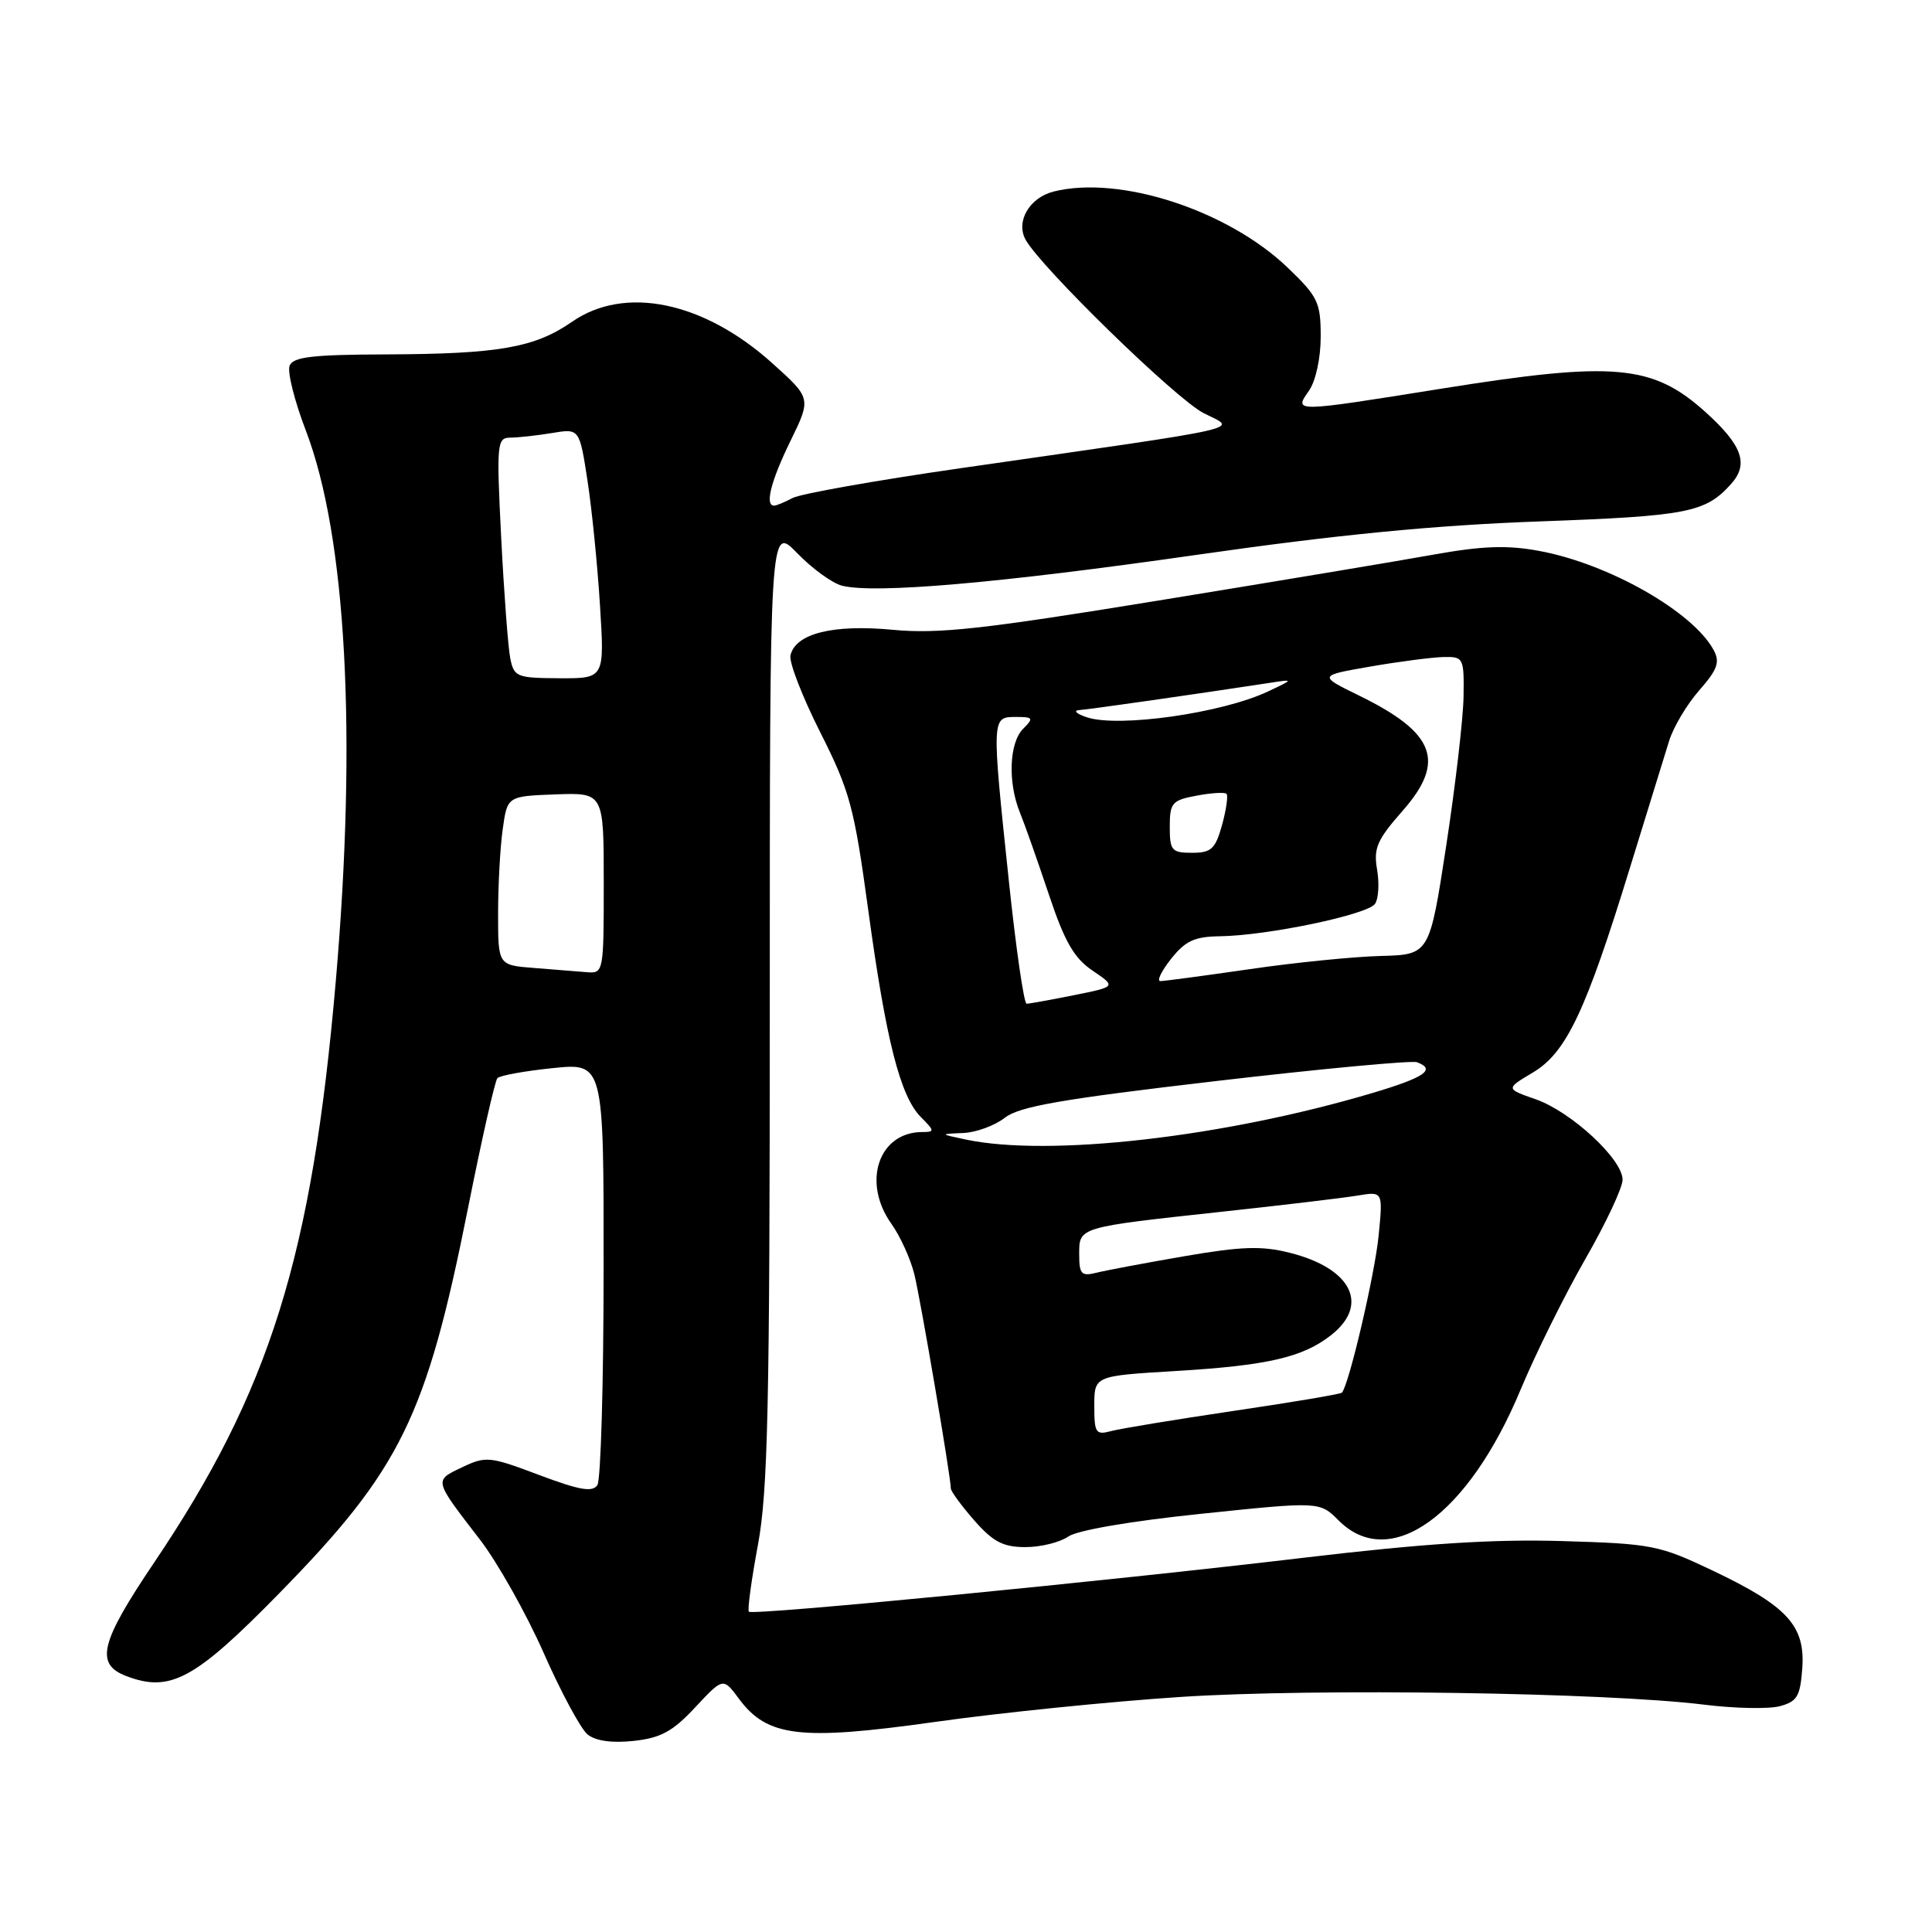 <?xml version="1.0" encoding="UTF-8" standalone="no"?>
<!DOCTYPE svg PUBLIC "-//W3C//DTD SVG 1.1//EN" "http://www.w3.org/Graphics/SVG/1.1/DTD/svg11.dtd" >
<svg xmlns="http://www.w3.org/2000/svg" xmlns:xlink="http://www.w3.org/1999/xlink" version="1.1" viewBox="0 0 256 256">
 <g >
 <path fill="currentColor"
d=" M 92.12 226.23 C 95.82 222.27 95.82 222.27 97.91 225.09 C 101.66 230.16 106.02 230.68 123.85 228.17 C 132.46 226.95 147.15 225.46 156.50 224.85 C 174.21 223.69 212.74 224.26 225.83 225.88 C 229.86 226.38 234.36 226.47 235.83 226.08 C 238.13 225.47 238.54 224.77 238.81 221.07 C 239.22 215.43 236.85 212.83 227.00 208.14 C 219.86 204.74 218.90 204.55 207.00 204.20 C 197.88 203.93 188.69 204.52 173.00 206.38 C 146.65 209.52 99.75 214.08 99.23 213.56 C 99.02 213.35 99.56 209.39 100.42 204.76 C 101.75 197.66 102.00 186.46 102.00 132.95 C 102.00 69.56 102.00 69.56 105.63 73.29 C 107.62 75.35 110.30 77.29 111.58 77.61 C 115.92 78.70 132.39 77.27 158.50 73.53 C 177.18 70.85 189.99 69.60 204.00 69.09 C 223.59 68.38 225.96 67.92 229.35 64.16 C 231.75 61.51 230.89 59.04 226.03 54.64 C 218.99 48.28 213.92 47.83 191.00 51.50 C 171.30 54.65 171.43 54.65 173.44 51.78 C 174.34 50.49 175.00 47.47 175.00 44.61 C 175.00 40.07 174.64 39.31 170.62 35.46 C 162.67 27.84 148.35 23.19 139.61 25.38 C 136.41 26.19 134.57 29.34 135.89 31.75 C 137.89 35.40 155.78 52.84 159.47 54.73 C 163.89 57.00 166.61 56.38 127.21 62.05 C 116.05 63.66 106.06 65.43 105.02 65.99 C 103.98 66.54 102.88 67.00 102.57 67.00 C 101.32 67.00 102.14 63.75 104.75 58.41 C 107.50 52.77 107.50 52.77 102.30 48.10 C 93.22 39.94 82.79 37.79 75.81 42.63 C 70.85 46.07 66.11 46.90 51.22 46.96 C 41.35 46.99 38.83 47.29 38.37 48.47 C 38.06 49.29 39.03 53.16 40.54 57.09 C 45.89 71.11 47.32 97.37 44.49 130.05 C 41.34 166.44 35.77 184.28 20.45 207.01 C 13.26 217.66 12.56 220.50 16.74 222.09 C 22.56 224.31 25.82 222.54 37.00 211.12 C 53.12 194.66 56.49 187.77 62.03 160.00 C 63.84 150.93 65.58 143.21 65.91 142.86 C 66.23 142.51 69.54 141.91 73.25 141.53 C 80.00 140.84 80.00 140.84 79.98 168.17 C 79.98 183.20 79.61 196.07 79.16 196.77 C 78.53 197.76 76.83 197.47 71.45 195.45 C 64.89 192.97 64.38 192.92 61.22 194.43 C 57.48 196.21 57.44 196.02 63.59 204.00 C 65.92 207.03 69.72 213.78 72.03 219.00 C 74.33 224.22 76.96 229.10 77.86 229.83 C 78.92 230.68 81.09 230.99 83.96 230.68 C 87.56 230.29 89.14 229.43 92.12 226.23 Z  M 141.55 203.60 C 142.74 202.77 149.89 201.54 159.21 200.58 C 174.86 198.95 174.86 198.95 177.39 201.48 C 184.19 208.28 194.54 200.83 201.49 184.13 C 203.47 179.38 207.32 171.62 210.04 166.87 C 212.77 162.13 215.00 157.38 215.00 156.32 C 215.00 153.60 208.21 147.32 203.49 145.66 C 199.50 144.27 199.50 144.27 203.12 142.11 C 207.54 139.48 210.11 134.06 215.97 115.00 C 218.26 107.58 220.60 100.00 221.17 98.16 C 221.74 96.33 223.54 93.31 225.17 91.46 C 227.57 88.73 227.93 87.73 227.08 86.16 C 224.36 81.07 213.15 74.69 203.95 73.00 C 199.70 72.21 196.43 72.33 189.95 73.49 C 185.30 74.33 168.92 77.06 153.53 79.57 C 130.18 83.38 124.37 84.02 118.28 83.45 C 110.35 82.70 105.39 83.95 104.74 86.85 C 104.54 87.76 106.32 92.34 108.69 97.04 C 112.61 104.82 113.18 106.91 115.04 120.54 C 117.40 137.87 119.29 145.29 122.04 148.04 C 123.85 149.85 123.86 150.00 122.22 150.00 C 116.42 150.00 114.18 156.64 118.12 162.17 C 119.29 163.81 120.65 166.81 121.15 168.83 C 121.98 172.18 125.96 195.54 125.99 197.22 C 125.99 197.61 127.40 199.52 129.10 201.47 C 131.60 204.31 132.93 205.00 135.88 205.00 C 137.90 205.00 140.45 204.37 141.55 203.60 Z  M 70.75 128.26 C 66.00 127.89 66.00 127.89 66.00 121.08 C 66.00 117.34 66.27 112.30 66.61 109.89 C 67.22 105.50 67.22 105.50 73.61 105.26 C 80.00 105.03 80.00 105.03 80.00 117.01 C 80.00 128.83 79.97 129.00 77.75 128.82 C 76.51 128.72 73.36 128.47 70.75 128.26 Z  M 67.60 87.17 C 67.32 85.70 66.78 78.54 66.41 71.25 C 65.78 58.72 65.85 58.00 67.62 57.99 C 68.65 57.98 71.14 57.71 73.14 57.38 C 76.78 56.77 76.78 56.77 77.84 63.64 C 78.42 67.41 79.17 74.86 79.50 80.20 C 80.11 89.90 80.11 89.90 74.12 89.87 C 68.43 89.84 68.10 89.70 67.60 87.17 Z  M 145.00 186.27 C 145.00 182.31 145.00 182.31 155.75 181.67 C 167.95 180.94 172.63 179.86 176.38 176.91 C 181.51 172.88 179.08 168.05 170.90 166.00 C 167.20 165.06 164.49 165.15 156.91 166.46 C 151.74 167.35 146.50 168.34 145.26 168.65 C 143.29 169.14 143.00 168.83 143.00 166.22 C 143.00 162.57 142.76 162.64 162.00 160.55 C 169.97 159.69 178.02 158.73 179.88 158.42 C 183.25 157.86 183.25 157.86 182.68 163.68 C 182.18 168.85 178.72 183.62 177.80 184.54 C 177.60 184.73 171.16 185.82 163.47 186.95 C 155.79 188.09 148.49 189.29 147.25 189.62 C 145.19 190.18 145.00 189.89 145.00 186.27 Z  M 128.00 151.00 C 124.50 150.26 124.50 150.26 127.62 150.13 C 129.33 150.06 131.81 149.15 133.13 148.12 C 135.04 146.61 140.62 145.64 161.01 143.26 C 175.03 141.62 187.06 140.50 187.75 140.75 C 190.34 141.71 188.79 142.77 181.75 144.86 C 162.09 150.69 139.03 153.32 128.00 151.00 Z  M 133.68 116.75 C 131.39 95.06 131.39 95.00 134.57 95.00 C 136.91 95.00 137.00 95.14 135.57 96.57 C 133.72 98.42 133.52 103.70 135.15 107.68 C 135.78 109.23 137.50 114.10 138.97 118.50 C 141.07 124.79 142.31 126.95 144.78 128.62 C 147.91 130.74 147.91 130.74 142.29 131.87 C 139.20 132.49 136.38 133.00 136.03 133.00 C 135.68 133.00 134.62 125.69 133.68 116.75 Z  M 155.17 127.06 C 157.06 124.67 158.28 124.10 161.66 124.06 C 167.96 123.97 181.25 121.19 182.20 119.76 C 182.67 119.07 182.78 117.02 182.47 115.21 C 181.98 112.40 182.47 111.28 185.85 107.44 C 191.61 100.89 190.19 97.11 180.11 92.18 C 174.68 89.52 174.68 89.52 181.59 88.32 C 185.39 87.66 189.74 87.10 191.25 87.06 C 193.92 87.00 194.00 87.16 193.93 92.25 C 193.89 95.14 192.86 104.03 191.64 112.00 C 189.42 126.50 189.42 126.50 182.96 126.67 C 179.41 126.76 171.58 127.54 165.58 128.42 C 159.57 129.29 154.25 130.00 153.75 130.00 C 153.25 130.00 153.89 128.67 155.17 127.06 Z  M 155.00 109.55 C 155.00 106.38 155.30 106.03 158.55 105.43 C 160.50 105.06 162.29 104.95 162.52 105.19 C 162.75 105.42 162.49 107.27 161.93 109.31 C 161.04 112.50 160.51 113.00 157.95 113.00 C 155.25 113.00 155.00 112.70 155.00 109.55 Z  M 144.00 95.04 C 142.62 94.58 142.18 94.15 143.00 94.09 C 144.32 94.00 158.04 92.04 168.00 90.52 C 171.50 89.98 171.50 89.98 168.00 91.63 C 161.91 94.50 148.19 96.45 144.00 95.04 Z "/>
</g>
</svg>